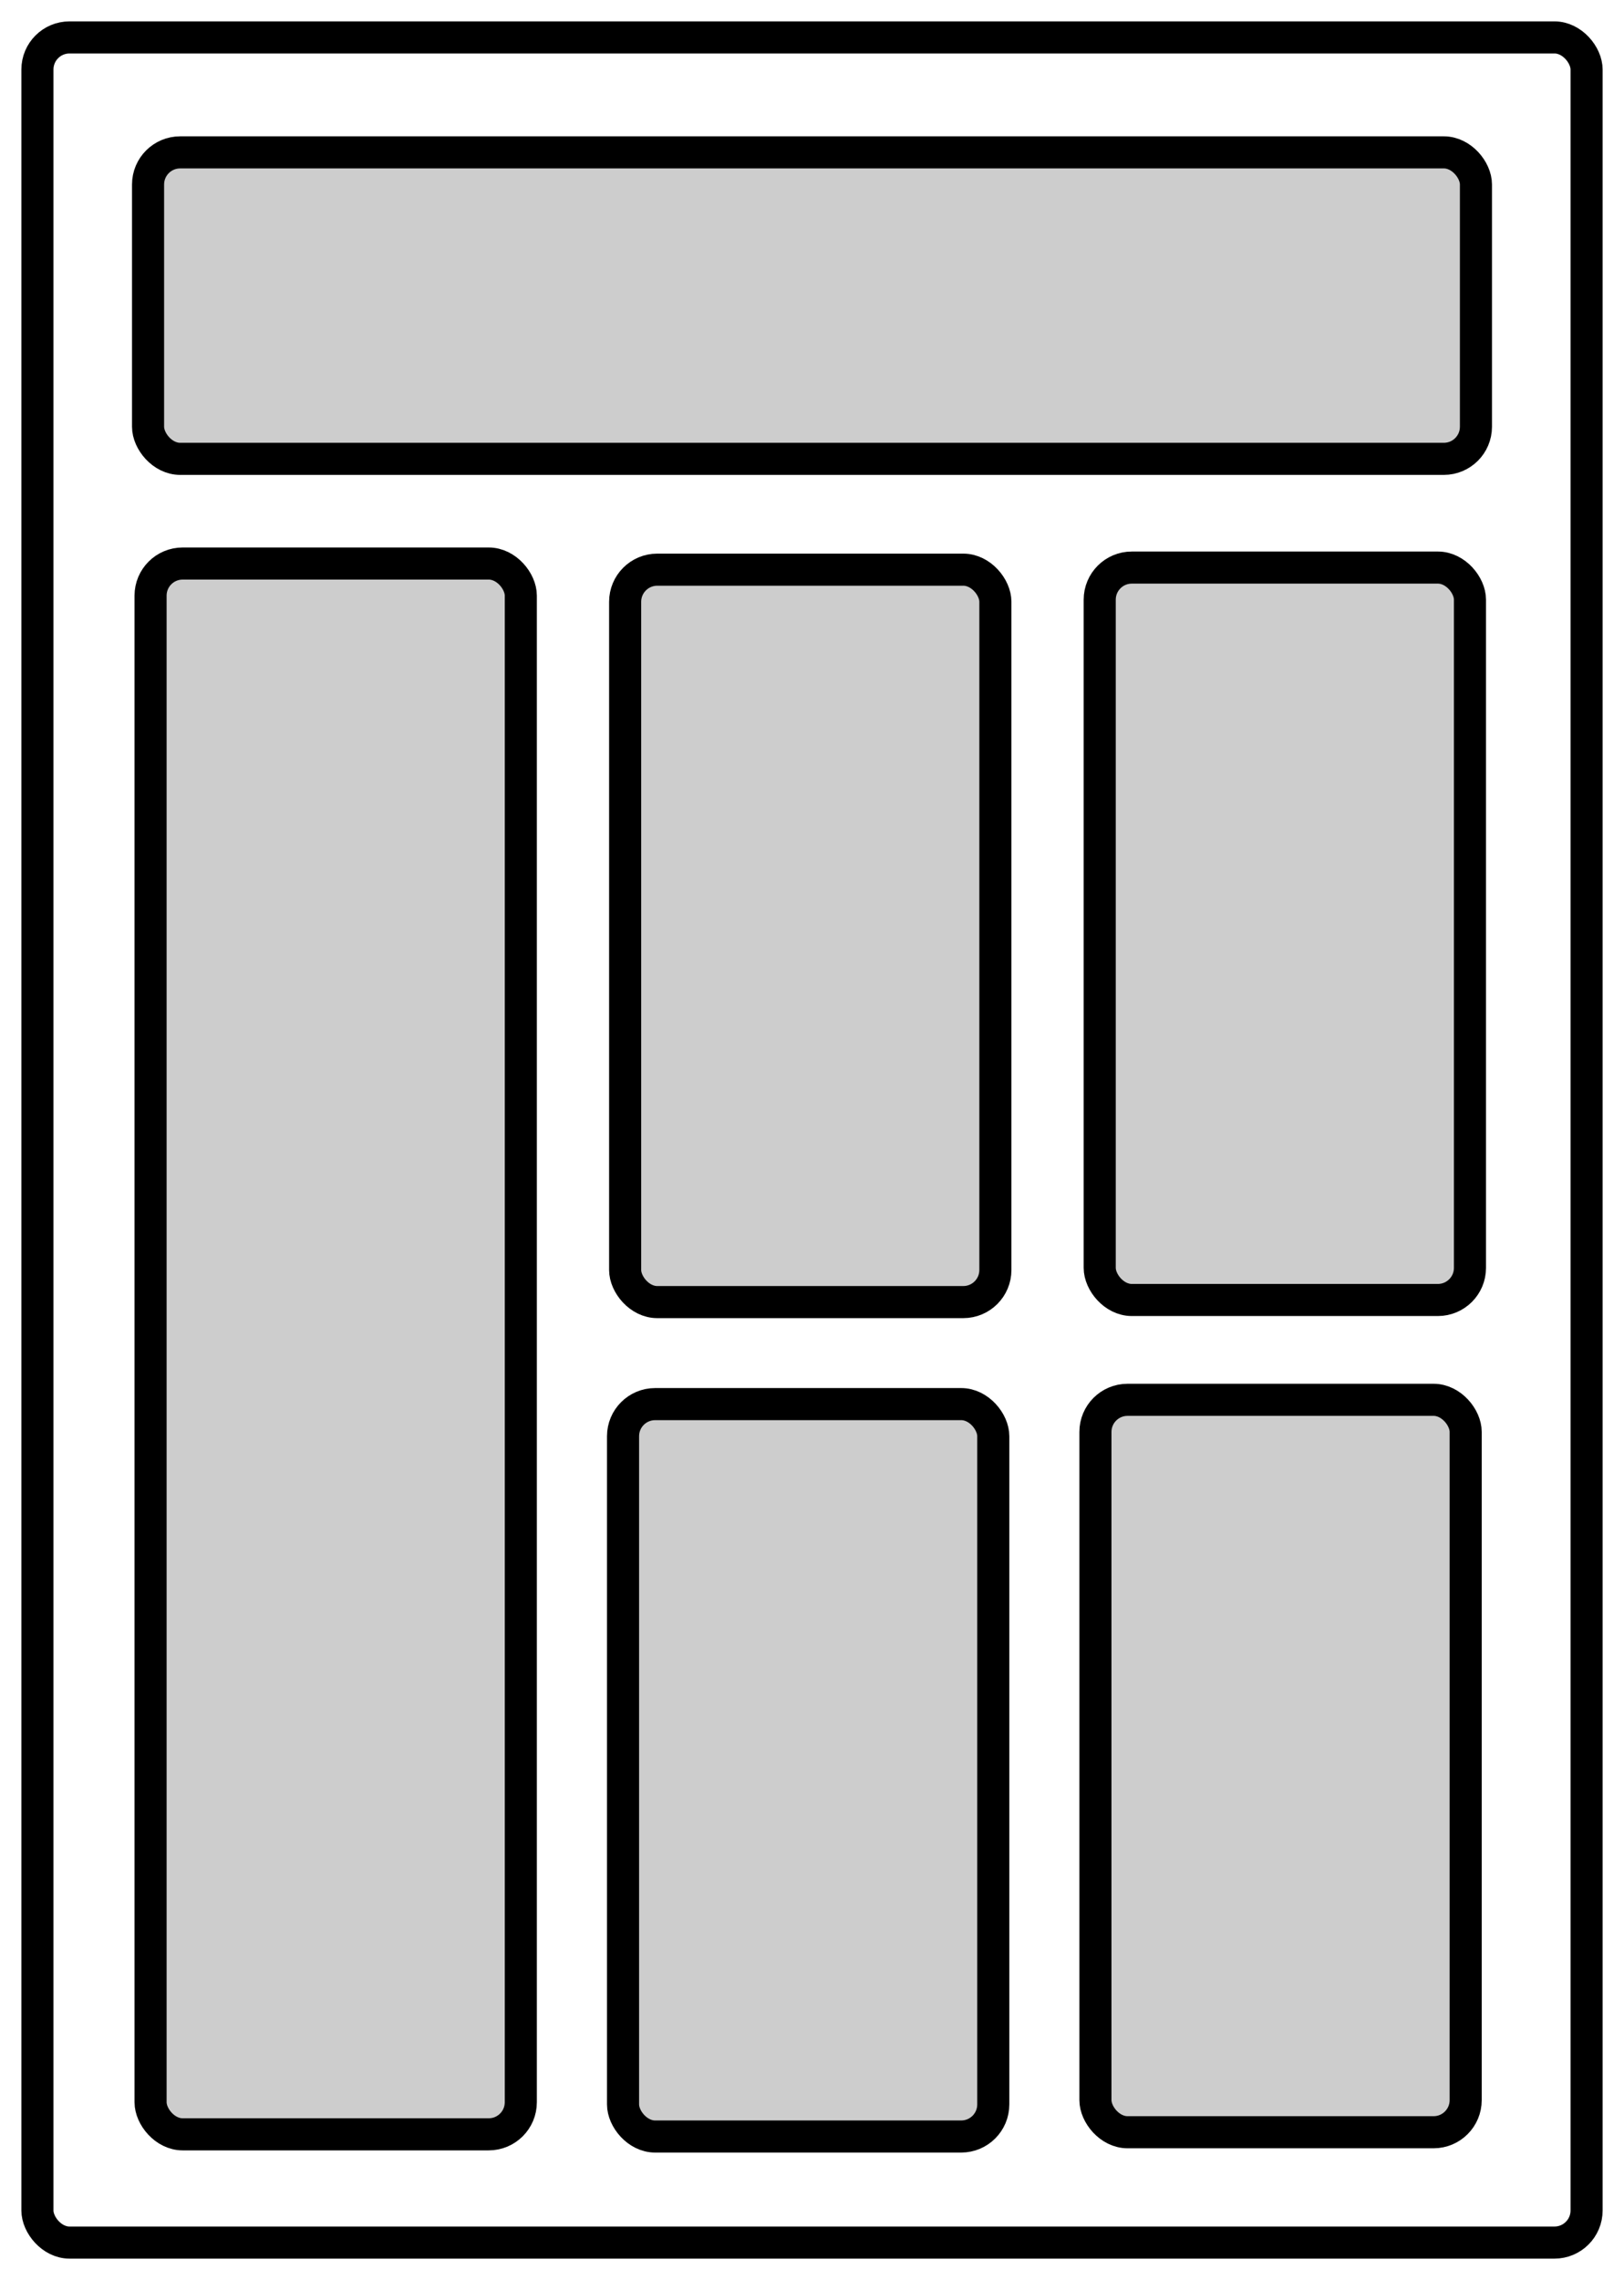 <svg xmlns="http://www.w3.org/2000/svg" viewBox="0 0 200.94 282.04">
  <g stroke="#000" stroke-linecap="square" stroke-linejoin="round" stroke-width="3.97" transform="translate(-4.53 -6.43)">
    <rect width="191.68" height="272.78" x="9.16" y="11.06" fill="none" rx="3.97" ry="3.97"/>
    <rect width="164.3" height="37.91" x="22.85" y="25.28" fill="#cdcdcd" rx="3.97" ry="3.97"/>
    <rect width="45.81" height="194.31" x="23.16" y="76.14" fill="#cdcdcd" rx="3.97" ry="3.97"/>
    <rect width="45.81" height="90.6" x="81.88" y="76.9" fill="#cdcdcd" rx="3.97" ry="3.97"/>
    <rect width="45.81" height="90.6" x="81.62" y="180.12" fill="#cdcdcd" rx="3.97" ry="3.97"/>
    <rect width="45.81" height="90.6" x="140.6" y="76.64" fill="#cdcdcd" rx="3.97" ry="3.97"/>
    <rect width="45.81" height="90.6" x="140.07" y="179.59" fill="#cdcdcd" rx="3.97" ry="3.97"/>
  </g>
</svg>
